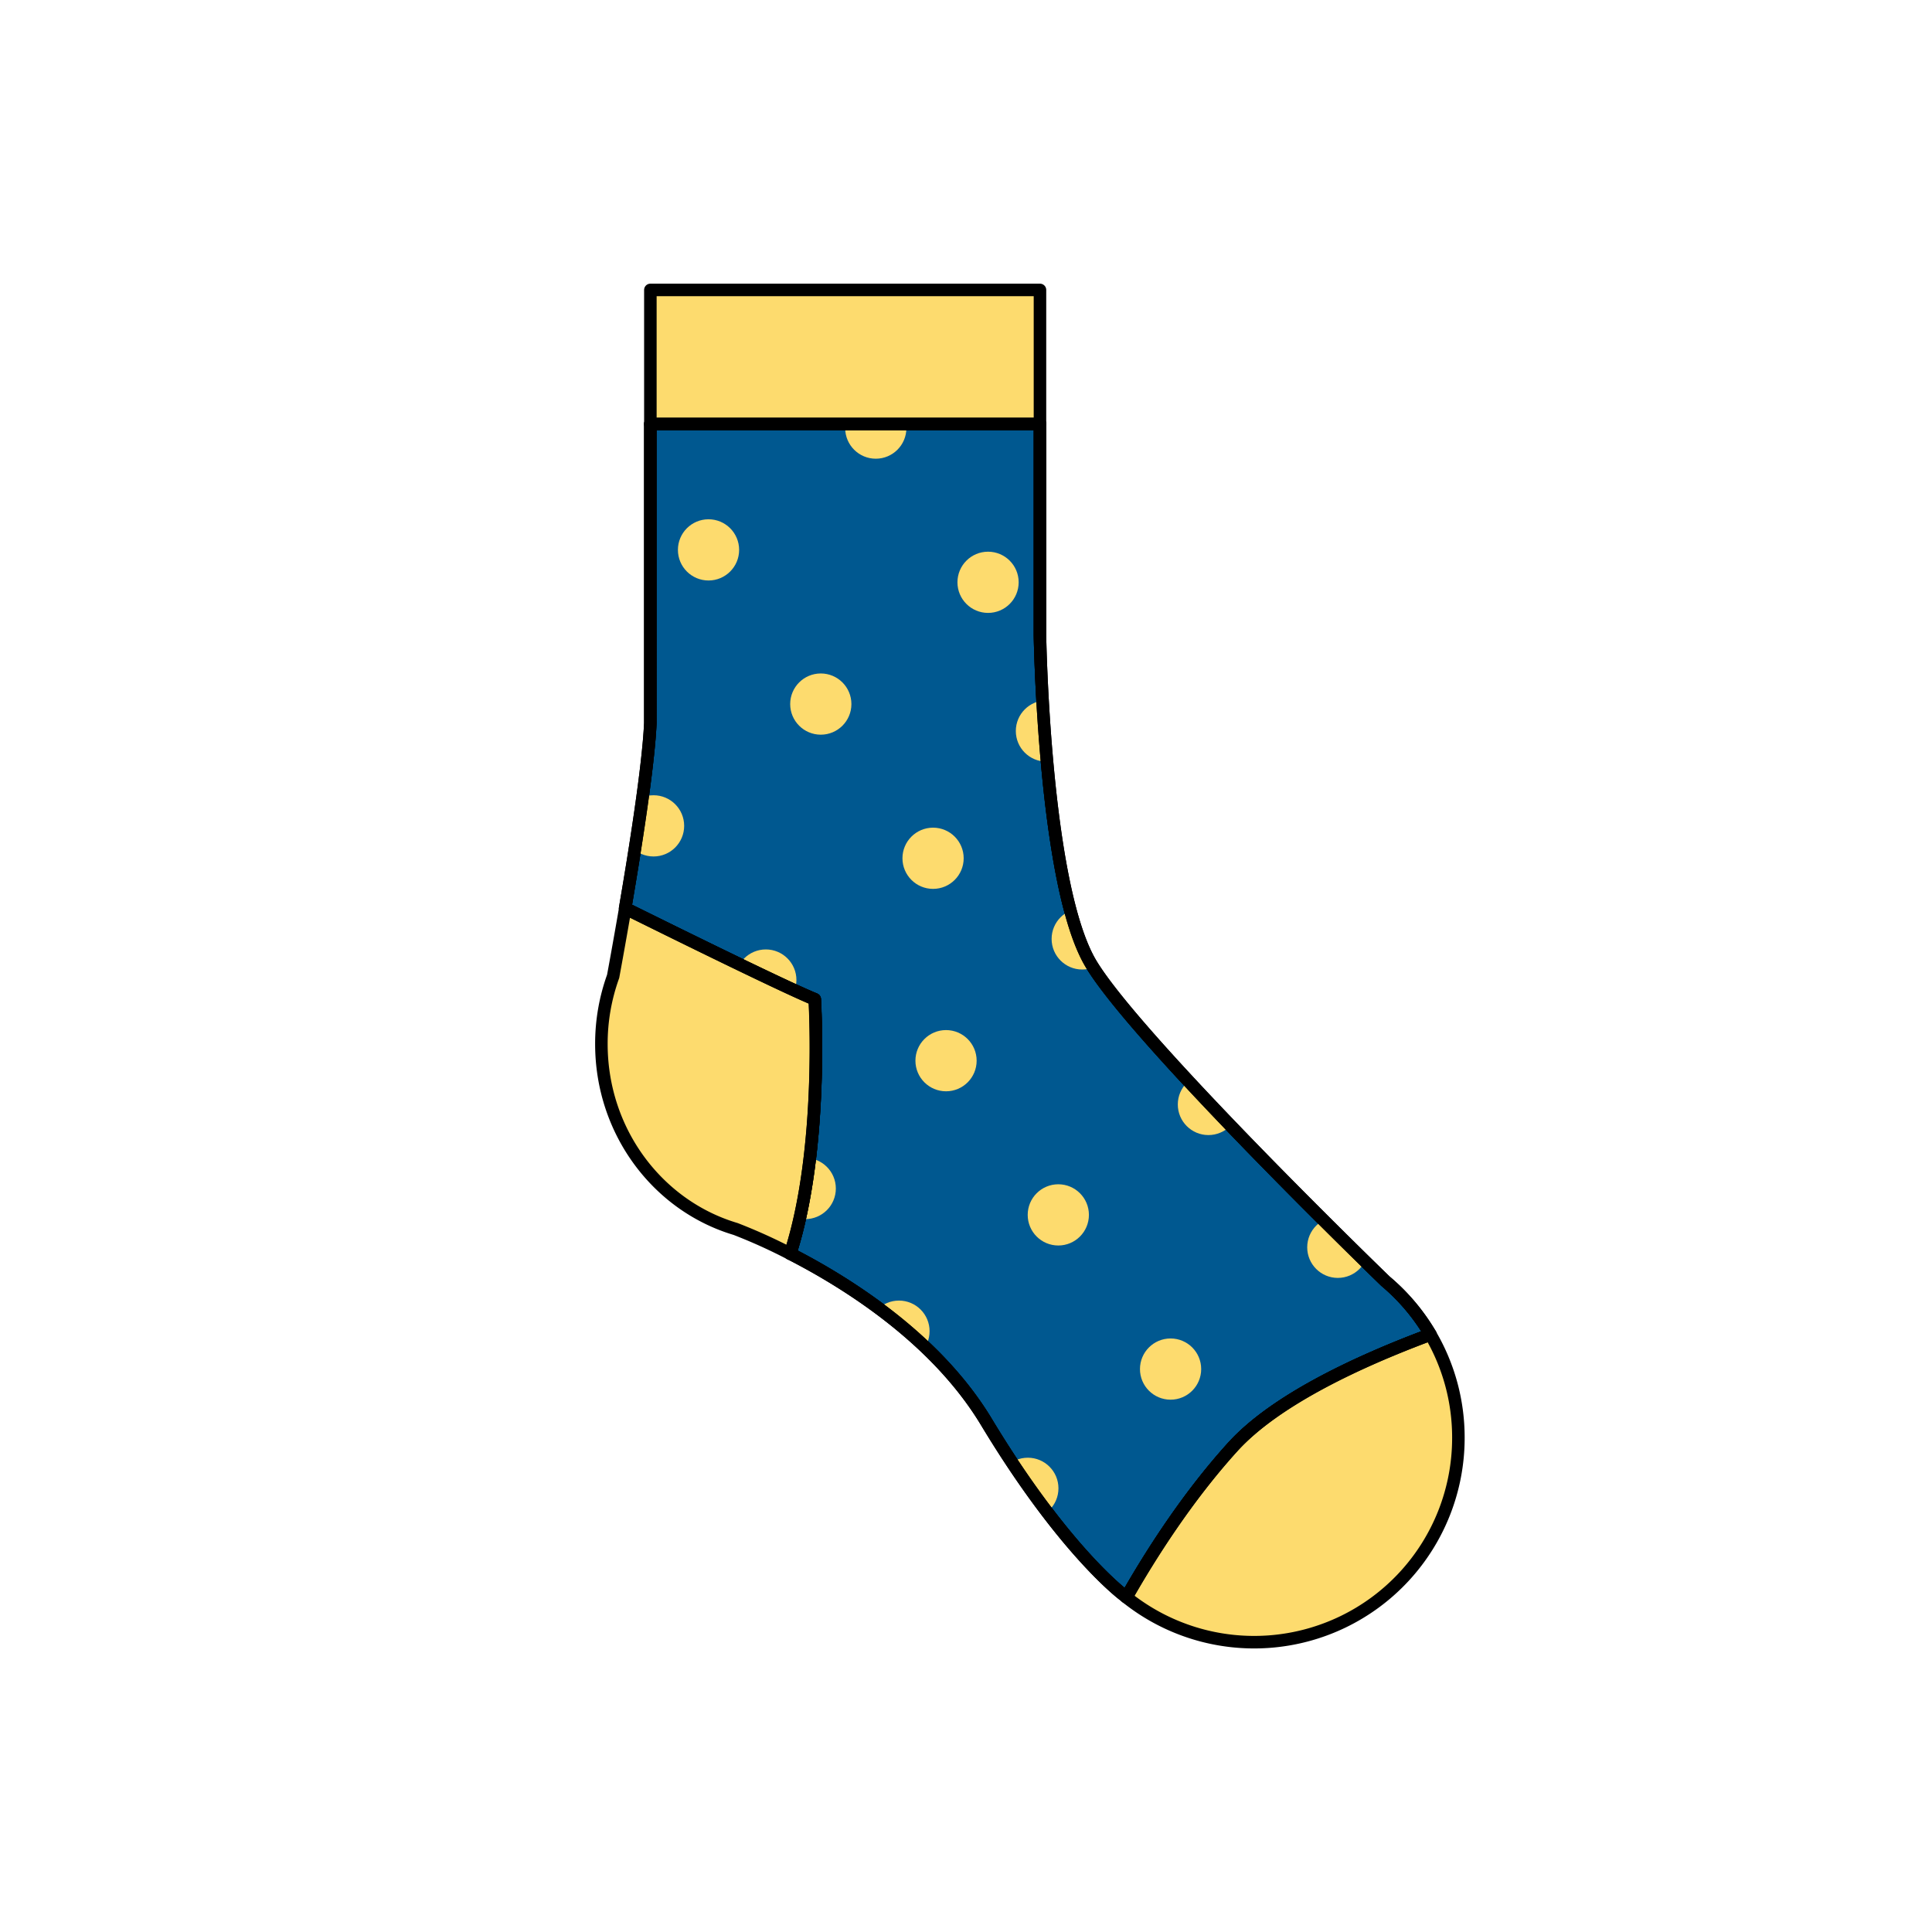 <svg id="Слой_1" data-name="Слой 1" xmlns="http://www.w3.org/2000/svg" xmlns:xlink="http://www.w3.org/1999/xlink" viewBox="0 0 1080 1080"><defs><style>.cls-1,.cls-2{fill:#e30613;}.cls-1,.cls-4,.cls-7,.cls-8{stroke:#000;stroke-linecap:round;stroke-linejoin:round;stroke-width:7px;}.cls-3{clip-path:url(#clip-path);}.cls-4{fill:#005890;}.cls-5{fill:#c1272d;}.cls-6,.cls-8{fill:#fddb6e;}.cls-7{fill:none;}</style><clipPath id="clip-path"><path class="cls-1" d="M799.65,746c-39.68,14.74-86.59,36.4-110.57,62.88-25.38,28-46,60.41-59.4,84-.46-.36-.9-.71-1.33-1.08,0,0-33.28-24.46-77-97-28-46.42-77.54-77.6-109.64-94,19-58.66,13.69-142.21,13.69-142.21-15.82-6.46-70.8-33.46-105.95-50.87,5.7-33.26,13.07-79.83,14.08-103.51V237H581.35V355.19S583.52,495.24,610,539,774.52,716.22,774.52,716.22l0,0A114.69,114.69,0,0,1,799.65,746Z"/></clipPath></defs><path class="cls-2" d="M799.65,746c-39.68,14.74-86.59,36.4-110.57,62.88-25.38,28-46,60.41-59.4,84-.46-.36-.9-.71-1.33-1.08,0,0-33.28-24.46-77-97-28-46.42-77.54-77.6-109.64-94,19-58.66,13.69-142.21,13.69-142.21-15.82-6.46-70.8-33.46-105.95-50.87,5.7-33.26,13.07-79.83,14.08-103.51V237H581.35V355.19S583.52,495.24,610,539,774.52,716.22,774.52,716.22l0,0A114.69,114.69,0,0,1,799.65,746Z"/><g class="cls-3"><path class="cls-4" d="M799.65,746c-39.68,14.74-86.59,36.4-110.57,62.88-25.38,28-46,60.41-59.4,84-.46-.36-.9-.71-1.33-1.08,0,0-33.28-24.46-77-97-28-46.42-77.54-77.6-109.64-94,19-58.66,13.69-142.21,13.69-142.21-15.82-6.46-70.8-33.46-105.95-50.87,5.7-33.26,13.07-79.83,14.08-103.51V237H581.35V355.19S583.52,495.24,610,539,774.52,716.22,774.52,716.22l0,0A114.69,114.69,0,0,1,799.65,746Z"/><circle class="cls-5" cx="302.58" cy="375.46" r="17.11"/><circle class="cls-6" cx="489.57" cy="239.31" r="17.11"/><circle class="cls-6" cx="396.07" cy="307.39" r="17.11"/><circle class="cls-6" cx="365.34" cy="461.66" r="17.11"/><circle class="cls-6" cx="552.33" cy="325.51" r="17.11"/><circle class="cls-6" cx="458.83" cy="393.58" r="17.11"/><circle class="cls-6" cx="428.1" cy="547.85" r="17.11"/><circle class="cls-6" cx="584.96" cy="408.64" r="17.11"/><circle class="cls-6" cx="521.59" cy="479.78" r="17.11"/><circle class="cls-6" cx="450.13" cy="664.39" r="17.11"/><circle class="cls-6" cx="604.97" cy="524.86" r="17.11"/><circle class="cls-6" cx="528.84" cy="592.93" r="17.11"/><circle class="cls-6" cx="502.53" cy="744.14" r="17.11"/><circle class="cls-6" cx="675.51" cy="617.4" r="17.11"/><circle class="cls-6" cx="591.6" cy="679.13" r="17.11"/><circle class="cls-6" cx="574.57" cy="831.98" r="17.11"/><circle class="cls-6" cx="747.85" cy="697.25" r="17.11"/><circle class="cls-6" cx="654.36" cy="765.32" r="17.11"/></g><path class="cls-7" d="M799.65,746c-39.68,14.74-86.59,36.4-110.57,62.88-25.38,28-46,60.41-59.4,84-.46-.36-.9-.71-1.33-1.08,0,0-33.28-24.46-77-97-28-46.42-77.54-77.6-109.64-94,19-58.66,13.69-142.21,13.69-142.21-15.82-6.46-70.8-33.46-105.95-50.87,5.7-33.26,13.07-79.83,14.08-103.51V237H581.35V355.19S583.52,495.24,610,539,774.52,716.22,774.52,716.22l0,0A114.69,114.69,0,0,1,799.65,746Z"/><path class="cls-8" d="M441.74,700.83A302.86,302.86,0,0,0,411.18,687l0,0c-43.3-12.86-75-54.27-75-103.41a110.94,110.94,0,0,1,6.57-37.79s3-16.12,6.77-38c35.15,17.41,90.13,44.41,106,50.87C455.43,558.62,460.73,642.17,441.74,700.83Z"/><path class="cls-8" d="M815.25,803.68a114.18,114.18,0,0,1-185.57,89.24c13.43-23.6,34-56,59.4-84,24-26.48,70.89-48.14,110.57-62.88A113.68,113.68,0,0,1,815.25,803.68Z"/><rect class="cls-8" x="363.56" y="162.07" width="217.79" height="74.93"/><path class="cls-7" d="M799.65,746c-39.68,14.74-86.59,36.4-110.57,62.88-25.38,28-46,60.41-59.4,84-.46-.36-.9-.71-1.33-1.08,0,0-33.28-24.46-77-97-28-46.42-77.54-77.6-109.64-94,19-58.66,13.69-142.21,13.69-142.21-15.82-6.46-70.8-33.46-105.95-50.87,5.7-33.26,13.07-79.83,14.08-103.51V237H581.35V355.19S583.52,495.24,610,539,774.52,716.22,774.52,716.22l0,0A114.69,114.69,0,0,1,799.65,746Z"/></svg>
